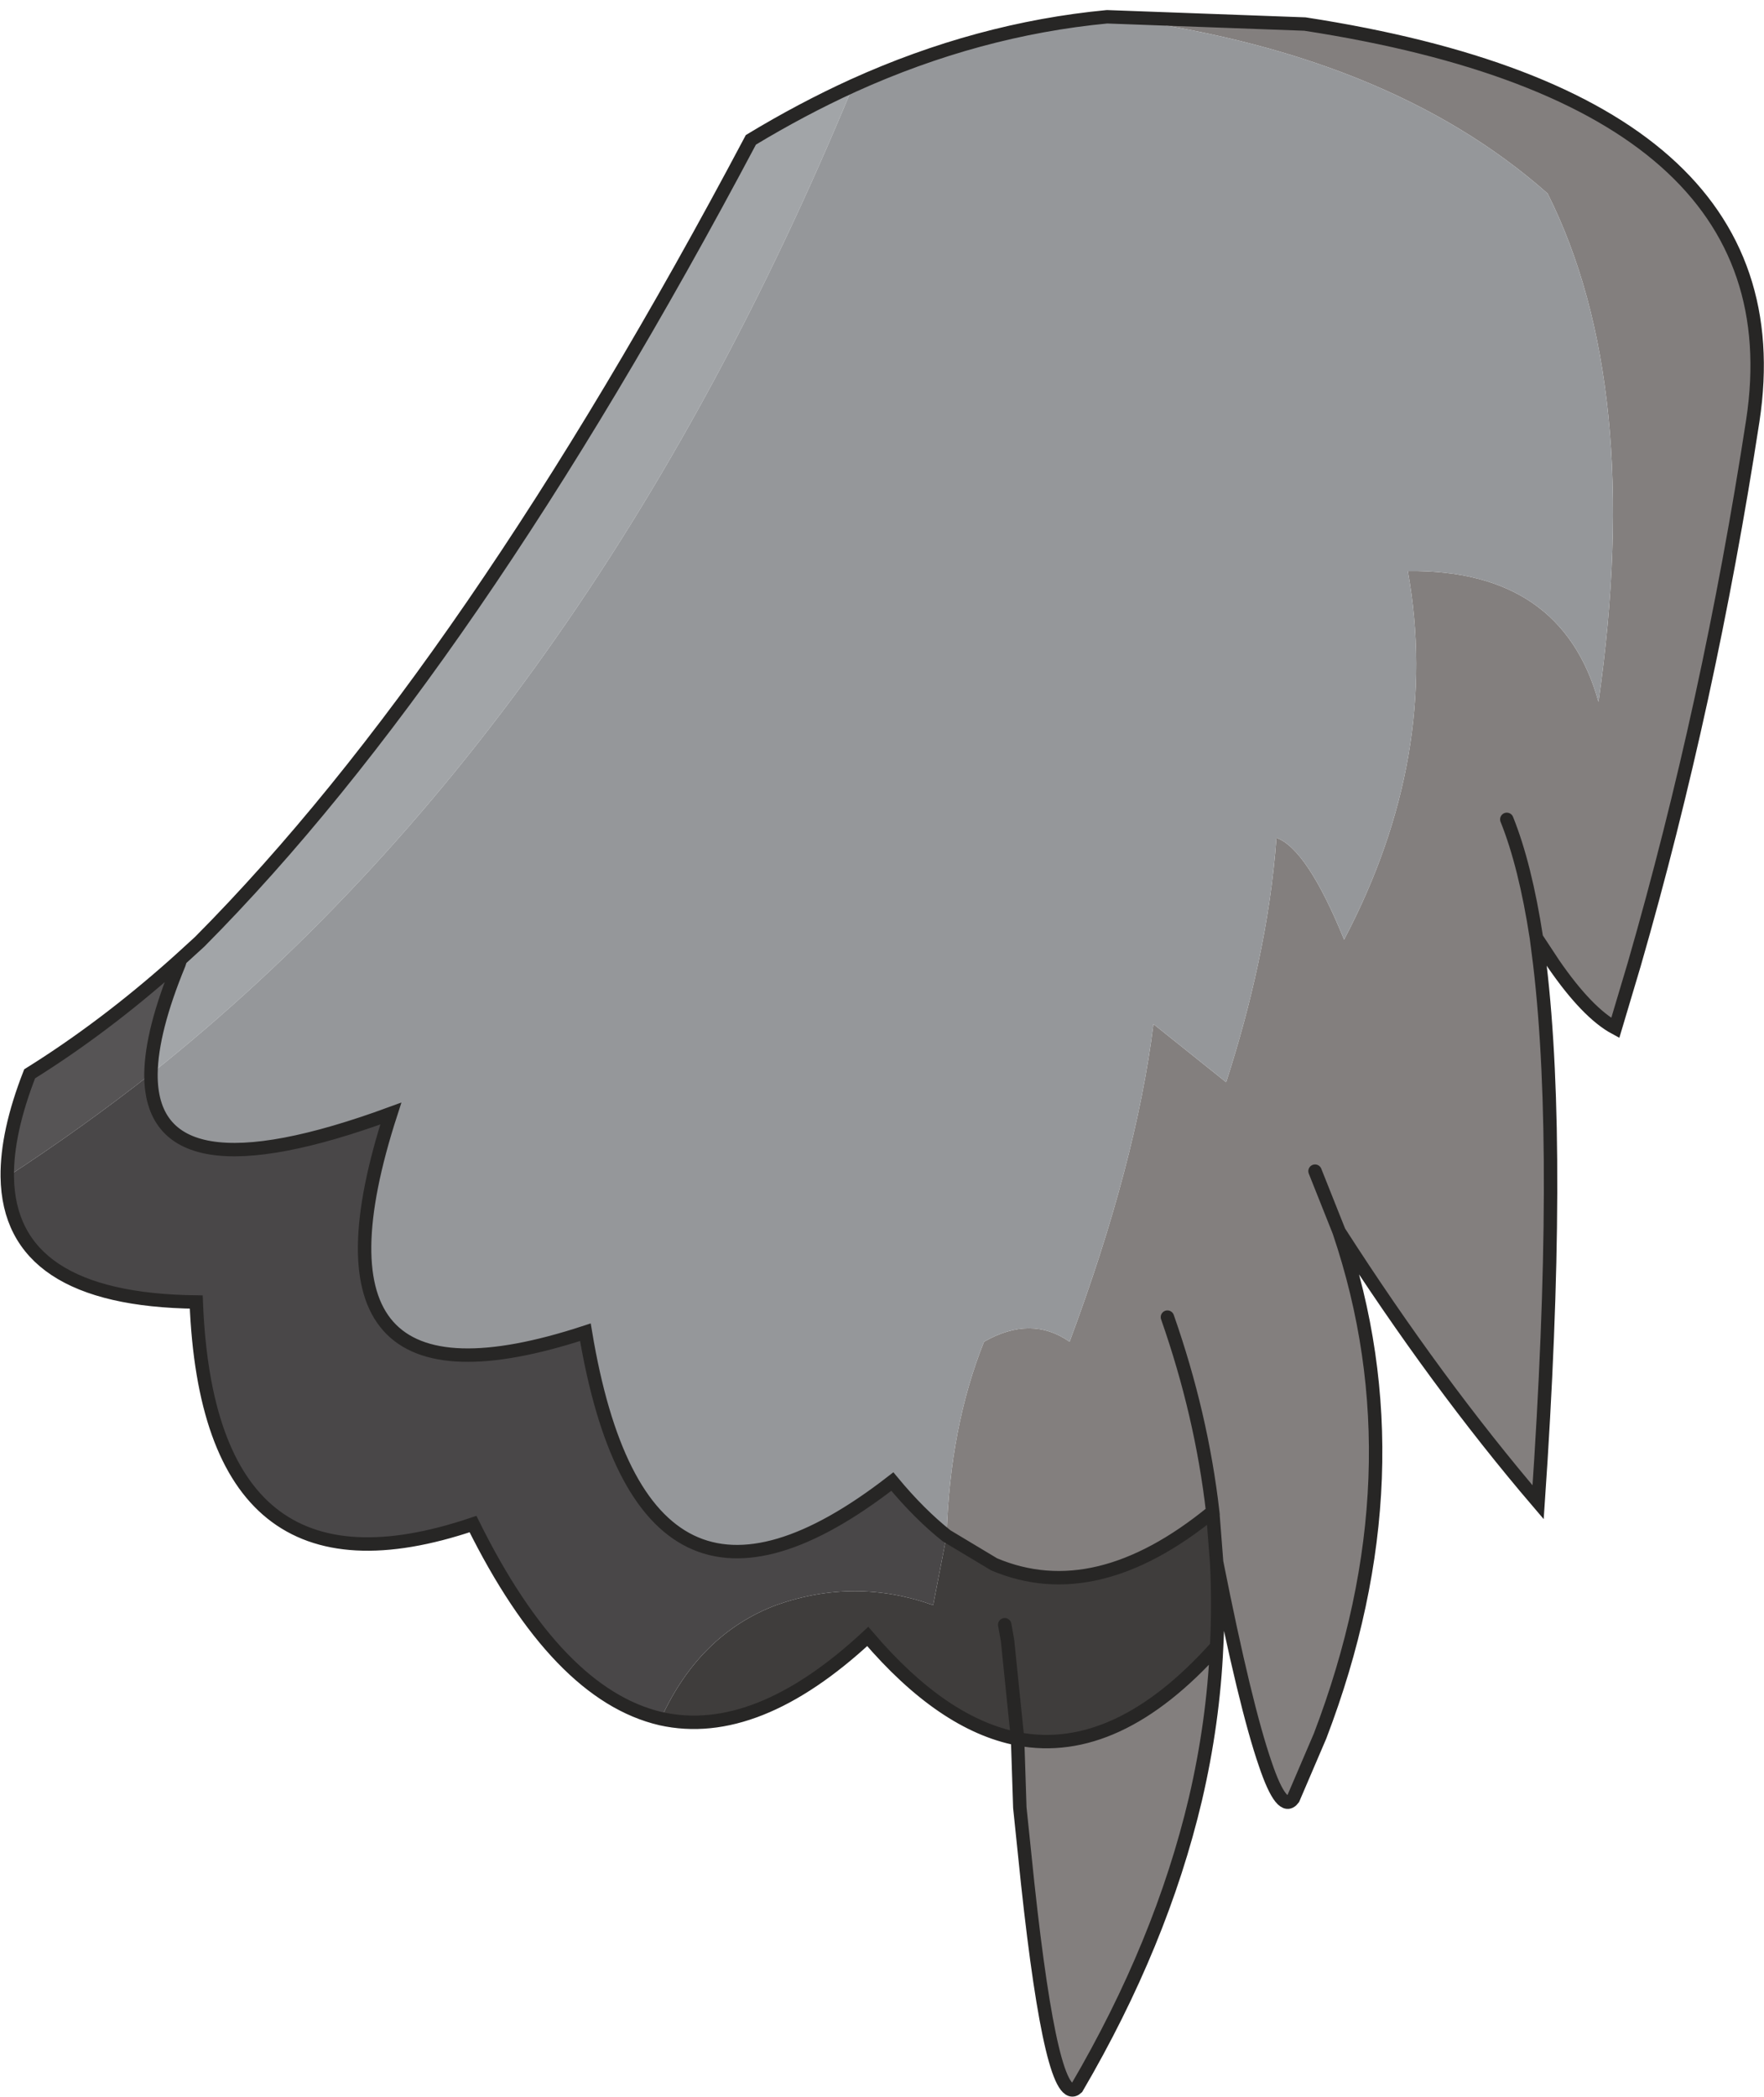 <?xml version="1.0" encoding="UTF-8" standalone="no"?>
<svg xmlns:xlink="http://www.w3.org/1999/xlink" height="187.45px" width="157.75px" xmlns="http://www.w3.org/2000/svg">
  <g transform="matrix(1.0, 0.0, 0.0, 1.0, 78.9, 94.0)">
    <path d="M-62.75 -8.25 L-61.05 -9.8 Q-36.85 -34.15 -11.75 -81.5 -7.2 -84.25 -2.6 -86.35 -26.25 -29.1 -65.4 2.0 -65.35 -1.85 -62.9 -7.8 L-62.75 -8.25" fill="#a2a5a8" fill-opacity="0.996" fill-rule="evenodd" stroke="none"/>
    <path d="M-78.25 11.2 Q-78.3 7.25 -76.25 2.0 -69.6 -2.15 -63.25 -7.8 L-62.75 -8.25 -62.9 -7.8 Q-65.35 -1.85 -65.4 2.0 -71.65 6.9 -78.25 11.2" fill="#565455" fill-opacity="0.996" fill-rule="evenodd" stroke="none"/>
    <path d="M20.1 -92.5 L37.8 -91.85 Q82.2 -85.0 77.85 -56.4 73.95 -31.05 67.25 -7.8 L65.55 -2.1 Q63.05 -3.45 60.05 -7.8 L58.5 -10.15 58.8 -7.8 Q60.8 9.05 58.65 40.3 49.55 29.65 40.85 16.1 48.15 37.65 39.15 61.2 L36.75 66.8 Q35.75 68.15 34.25 63.7 32.45 58.5 29.9 45.65 L29.55 41.15 Q19.1 49.7 10.0 45.85 L5.75 43.3 Q6.05 33.55 9.1 25.95 13.3 23.55 16.75 25.95 22.7 10.0 24.25 -2.45 L30.75 2.75 Q32.5 -2.65 33.6 -7.8 34.85 -13.6 35.25 -19.1 38.0 -18.1 41.3 -10.0 49.95 -26.45 47.0 -42.95 60.75 -43.1 64.05 -31.25 68.1 -59.55 59.5 -76.7 45.15 -89.4 20.1 -92.5 M29.9 53.2 Q29.6 60.0 28.0 66.85 24.95 79.75 17.4 92.65 15.2 94.7 13.0 74.35 L12.3 67.6 12.1 61.45 Q21.0 63.15 29.9 53.2 M58.5 -10.15 Q57.5 -16.65 55.85 -20.75 57.5 -16.65 58.5 -10.15 M25.5 23.75 Q28.55 32.45 29.55 41.15 28.55 32.45 25.5 23.75 M40.85 16.1 L38.7 10.7 40.85 16.1" fill="#837f7e" fill-opacity="0.996" fill-rule="evenodd" stroke="none"/>
    <path d="M-2.6 -86.35 Q8.55 -91.4 20.1 -92.5 45.15 -89.4 59.5 -76.7 68.1 -59.55 64.05 -31.25 60.75 -43.1 47.0 -42.95 49.95 -26.45 41.3 -10.0 38.0 -18.1 35.25 -19.1 34.85 -13.6 33.6 -7.8 32.5 -2.65 30.75 2.75 L24.25 -2.45 Q22.7 10.0 16.75 25.95 13.3 23.55 9.1 25.95 6.05 33.55 5.75 43.3 3.3 41.35 0.9 38.45 -21.45 55.8 -26.55 25.1 -53.1 33.8 -43.95 5.55 -65.5 13.45 -65.4 2.0 -26.25 -29.1 -2.6 -86.35" fill="#95979a" fill-opacity="0.996" fill-rule="evenodd" stroke="none"/>
    <path d="M29.9 45.65 Q30.1 49.4 29.9 53.2 21.0 63.15 12.1 61.45 5.4 60.15 -1.3 52.3 -11.25 61.55 -19.8 59.65 -16.35 52.1 -9.5 49.5 -2.45 47.0 4.55 49.5 L5.75 43.3 10.0 45.85 Q19.1 49.7 29.55 41.15 L29.9 45.65 M10.95 51.25 L11.2 52.65 12.1 61.45 11.2 52.65 10.95 51.25" fill="#3f3d3c" fill-rule="evenodd" stroke="none"/>
    <path d="M-19.8 59.65 Q-29.05 57.5 -36.6 42.25 -60.25 50.25 -61.35 22.4 -78.1 22.2 -78.25 11.2 -71.65 6.9 -65.4 2.0 -65.5 13.45 -43.95 5.55 -53.1 33.8 -26.55 25.1 -21.45 55.8 0.9 38.45 3.3 41.35 5.75 43.3 L4.55 49.5 Q-2.45 47.0 -9.5 49.5 -16.35 52.1 -19.8 59.65" fill="#494748" fill-opacity="0.996" fill-rule="evenodd" stroke="none"/>
    <path d="M20.1 -92.5 L37.8 -91.85 Q82.2 -85.0 77.85 -56.4 73.95 -31.05 67.25 -7.8 L65.55 -2.1 Q63.05 -3.45 60.05 -7.8 L58.5 -10.15 58.8 -7.8 Q60.8 9.05 58.65 40.3 49.55 29.65 40.85 16.1 48.15 37.65 39.15 61.2 L36.75 66.8 Q35.75 68.15 34.25 63.7 32.45 58.5 29.9 45.65 30.1 49.4 29.9 53.2 29.6 60.0 28.0 66.85 24.95 79.75 17.4 92.65 15.2 94.7 13.0 74.35 L12.3 67.6 12.1 61.45 Q5.4 60.15 -1.3 52.3 -11.25 61.55 -19.8 59.65 -29.05 57.5 -36.6 42.25 -60.25 50.25 -61.35 22.4 -78.1 22.2 -78.25 11.2 -78.3 7.25 -76.25 2.0 -69.6 -2.15 -63.25 -7.8 L-62.75 -8.25 -61.05 -9.8 Q-36.85 -34.15 -11.75 -81.5 -7.2 -84.25 -2.6 -86.35 8.55 -91.4 20.1 -92.5 M5.75 43.3 L10.0 45.85 Q19.1 49.7 29.55 41.15 28.55 32.45 25.5 23.75 M55.85 -20.75 Q57.5 -16.65 58.5 -10.15 M-65.4 2.0 Q-65.35 -1.85 -62.9 -7.8 L-62.75 -8.25 M5.75 43.3 Q3.3 41.35 0.9 38.45 -21.45 55.8 -26.55 25.1 -53.1 33.8 -43.95 5.55 -65.5 13.45 -65.4 2.0 M29.9 45.65 L29.55 41.15 M12.1 61.45 L11.2 52.65 10.95 51.25 M12.1 61.45 Q21.0 63.15 29.9 53.2 M38.7 10.7 L40.85 16.1" fill="none" stroke="#272625" stroke-linecap="round" stroke-linejoin="miter-clip" stroke-miterlimit="8.0" stroke-width="1.2"/>
  </g>
</svg>
